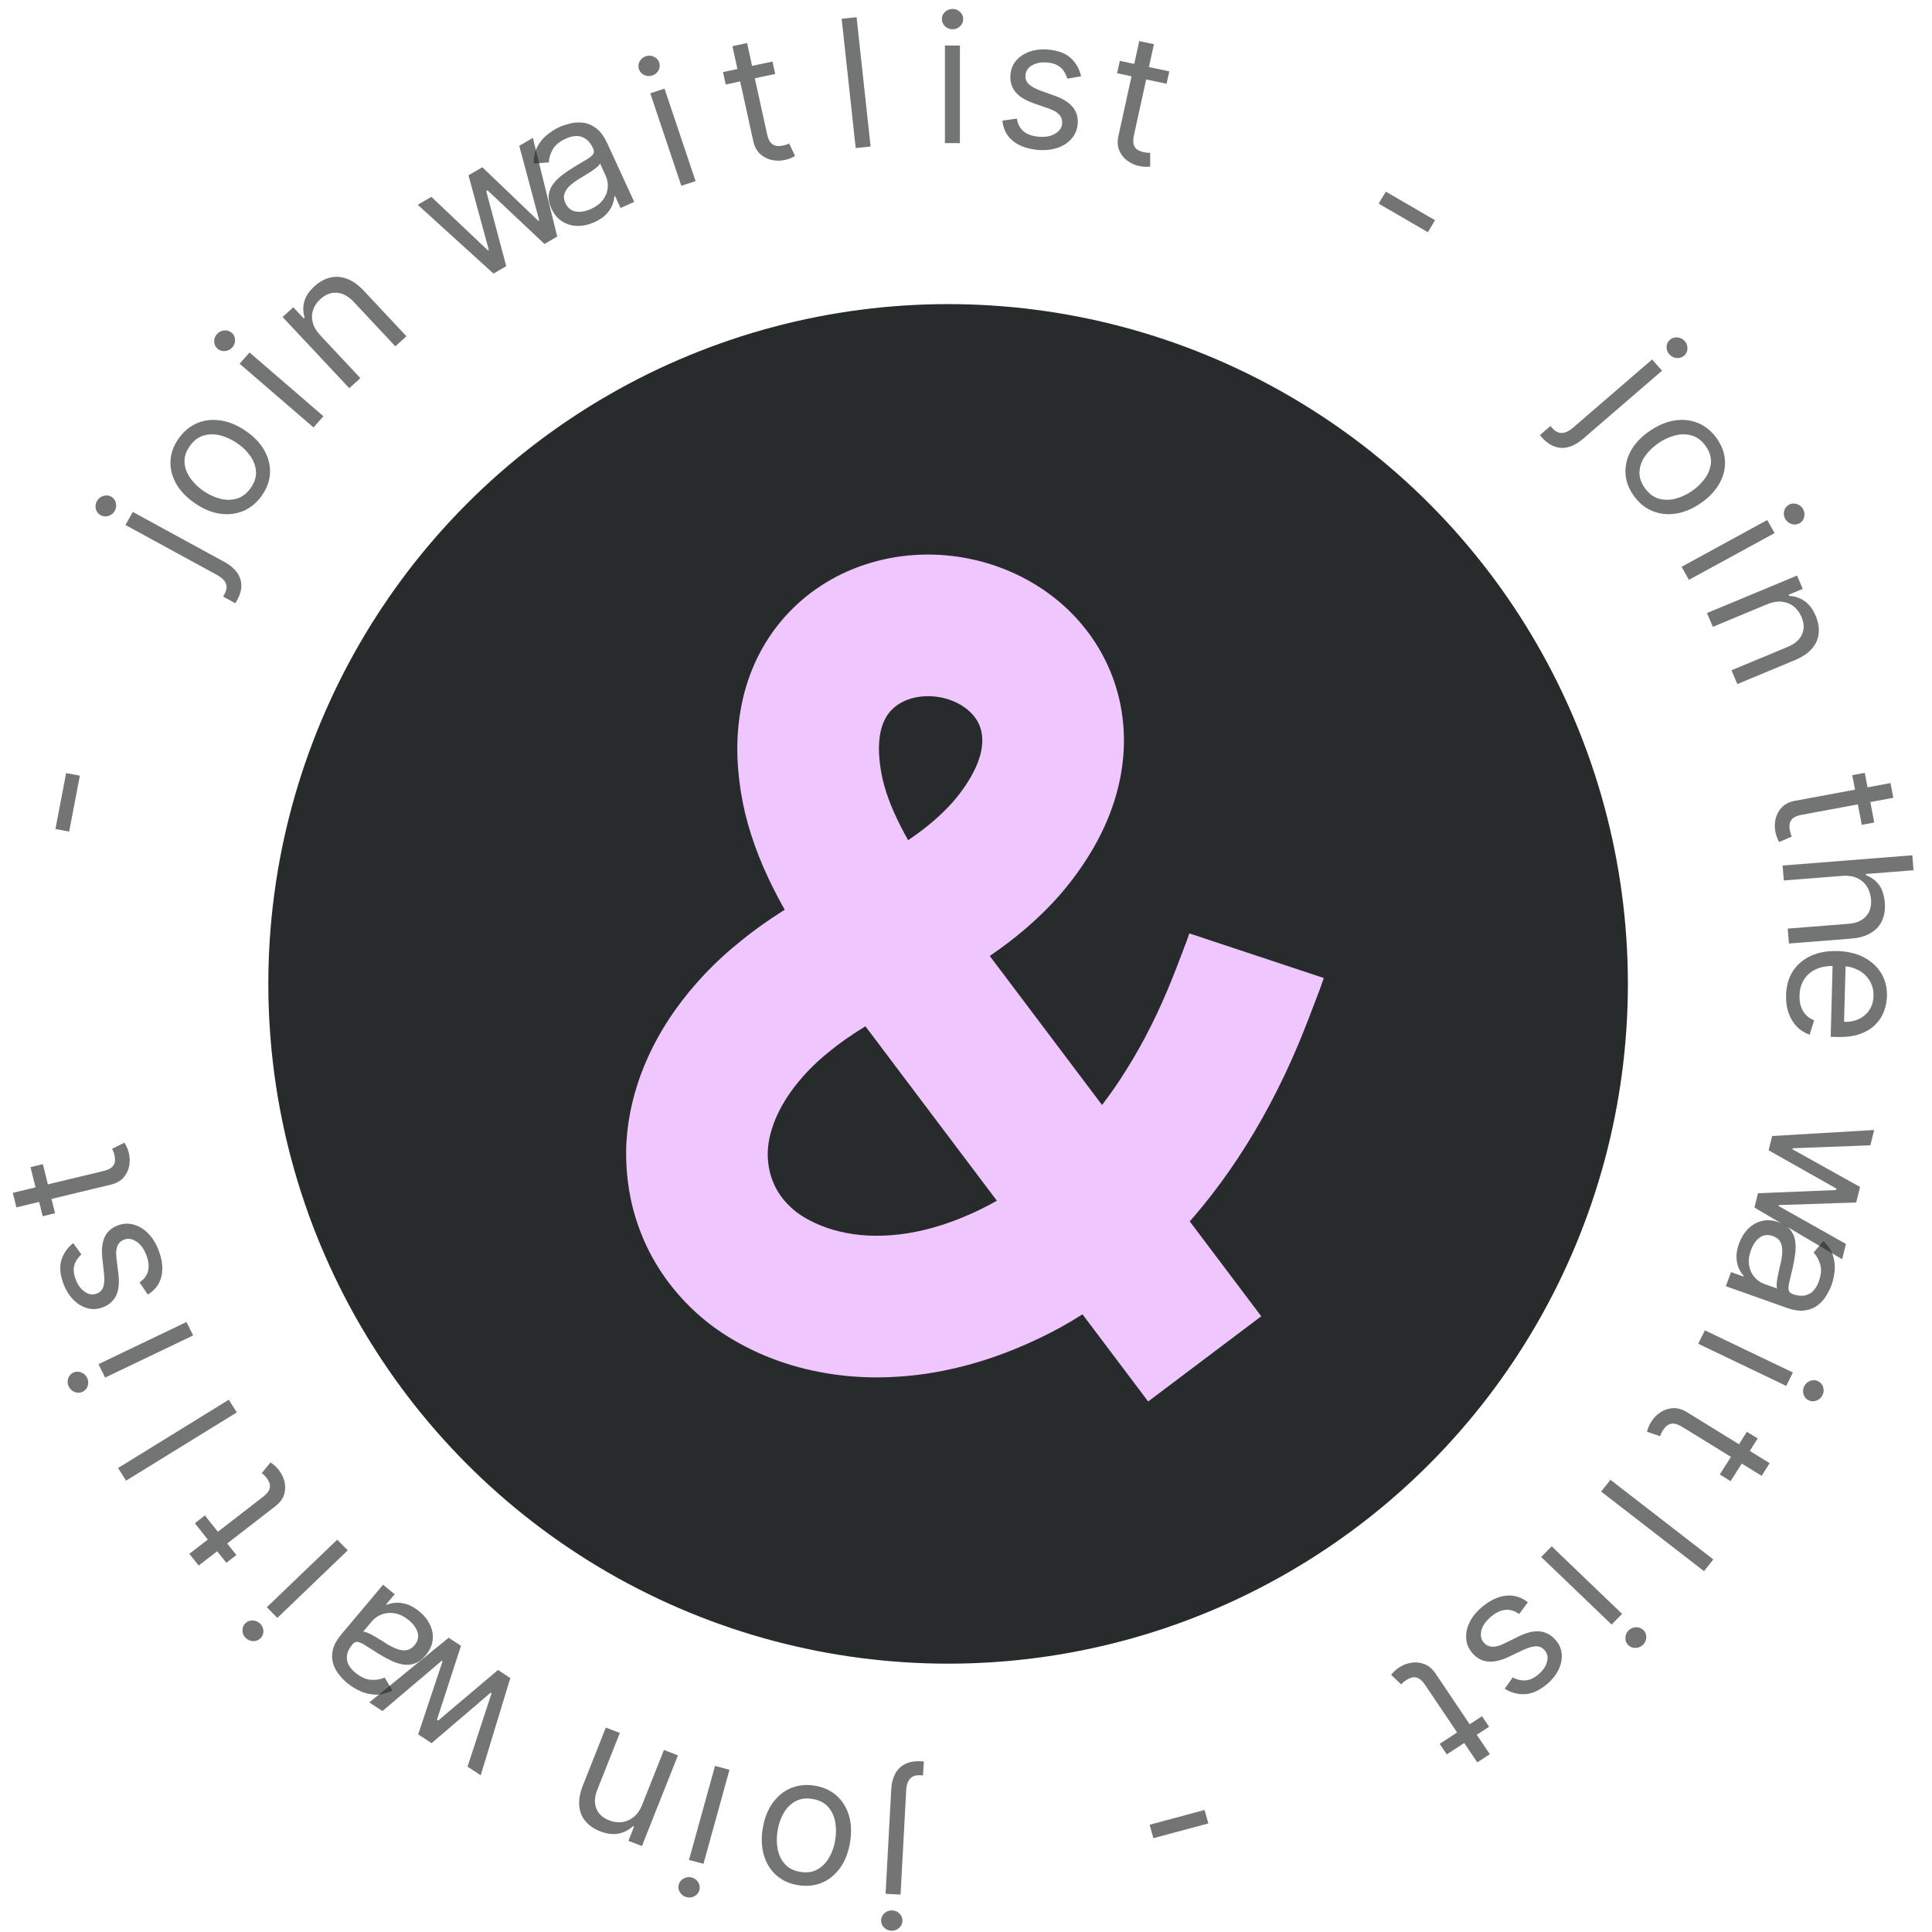 <svg xmlns="http://www.w3.org/2000/svg" width="108" height="108" viewBox="0 0 108 108" fill="none"><path d="M50.342 105.908L49.505 105.864L49.821 100.02C49.839 99.684 49.913 99.397 50.042 99.157C50.169 98.917 50.352 98.736 50.591 98.613C50.827 98.49 51.12 98.438 51.47 98.457C51.499 98.458 51.527 98.46 51.556 98.461C51.584 98.463 51.612 98.464 51.641 98.466L51.598 99.246C51.57 99.244 51.544 99.243 51.52 99.242C51.497 99.24 51.471 99.239 51.442 99.237C51.187 99.224 50.996 99.29 50.87 99.435C50.743 99.578 50.673 99.787 50.658 100.064L50.342 105.908ZM49.882 106.794C50.045 106.802 50.182 106.865 50.294 106.983C50.404 107.1 50.455 107.236 50.447 107.392C50.438 107.548 50.373 107.679 50.251 107.784C50.127 107.889 49.983 107.937 49.82 107.929C49.657 107.92 49.52 107.857 49.411 107.74C49.298 107.623 49.247 107.486 49.255 107.33C49.263 107.174 49.33 107.043 49.454 106.939C49.576 106.833 49.718 106.785 49.882 106.794Z" fill="#282B2C" fill-opacity="0.65"></path><circle cx="53" cy="55" r="38" fill="#282B2C"></circle><path d="M45.533 99.818C46.019 99.895 46.427 100.079 46.756 100.368C47.083 100.658 47.316 101.026 47.453 101.475C47.589 101.923 47.611 102.425 47.52 102.981C47.428 103.542 47.247 104.015 46.975 104.401C46.701 104.787 46.362 105.066 45.96 105.24C45.555 105.413 45.109 105.461 44.623 105.383C44.137 105.306 43.73 105.123 43.403 104.834C43.074 104.544 42.842 104.174 42.707 103.724C42.569 103.273 42.546 102.767 42.638 102.206C42.729 101.65 42.911 101.18 43.185 100.797C43.456 100.414 43.794 100.135 44.199 99.962C44.602 99.789 45.046 99.741 45.533 99.818ZM45.411 100.561C45.042 100.502 44.722 100.549 44.453 100.7C44.184 100.852 43.966 101.072 43.801 101.363C43.636 101.653 43.525 101.978 43.466 102.338C43.407 102.697 43.409 103.042 43.473 103.371C43.537 103.7 43.672 103.979 43.88 104.208C44.087 104.438 44.375 104.582 44.744 104.64C45.114 104.699 45.433 104.652 45.703 104.498C45.973 104.344 46.191 104.121 46.356 103.828C46.521 103.536 46.633 103.21 46.692 102.85C46.751 102.49 46.748 102.147 46.684 101.82C46.62 101.494 46.484 101.217 46.277 100.99C46.069 100.763 45.781 100.62 45.411 100.561Z" fill="#282B2C" fill-opacity="0.65"></path><path d="M40.779 98.932L39.325 104.189L38.515 103.972L39.97 98.715L40.779 98.932ZM38.671 104.955C38.828 104.997 38.95 105.087 39.034 105.225C39.117 105.363 39.137 105.506 39.095 105.657C39.054 105.808 38.962 105.922 38.82 105.999C38.676 106.075 38.525 106.092 38.368 106.05C38.21 106.007 38.09 105.918 38.008 105.78C37.923 105.642 37.901 105.498 37.943 105.347C37.985 105.197 38.078 105.083 38.222 105.007C38.363 104.93 38.513 104.912 38.671 104.955Z" fill="#282B2C" fill-opacity="0.65"></path><path d="M35.904 100.873L37.115 97.823L37.897 98.125L35.885 103.195L35.13 102.904L35.444 102.111L35.378 102.086C35.156 102.297 34.893 102.434 34.588 102.497C34.282 102.562 33.937 102.52 33.553 102.372C33.208 102.239 32.934 102.053 32.732 101.812C32.528 101.574 32.411 101.285 32.38 100.946C32.348 100.609 32.418 100.225 32.589 99.793L33.867 96.572L34.649 96.873L33.392 100.042C33.234 100.44 33.215 100.791 33.334 101.093C33.453 101.397 33.693 101.619 34.056 101.759C34.305 101.855 34.55 101.887 34.789 101.855C35.026 101.822 35.242 101.724 35.437 101.561C35.632 101.397 35.788 101.168 35.904 100.873Z" fill="#282B2C" fill-opacity="0.65"></path><path d="M28.527 93.805L26.872 99.239L26.135 98.757L27.48 94.648L27.433 94.617L24.126 97.444L23.377 96.954L24.738 92.872L24.69 92.841L21.38 95.648L20.642 95.166L25.079 91.551L25.769 92.002L24.428 96.131L24.499 96.177L27.837 93.354L28.527 93.805Z" fill="#282B2C" fill-opacity="0.65"></path><path d="M23.432 90.072C23.7 90.291 23.901 90.539 24.035 90.817C24.168 91.097 24.219 91.384 24.187 91.679C24.154 91.976 24.023 92.26 23.794 92.532C23.593 92.771 23.382 92.926 23.162 92.997C22.94 93.069 22.714 93.083 22.483 93.038C22.252 92.993 22.022 92.912 21.795 92.797C21.564 92.681 21.34 92.556 21.122 92.421C20.838 92.244 20.609 92.099 20.436 91.985C20.26 91.871 20.117 91.805 20.009 91.787C19.898 91.767 19.8 91.809 19.713 91.912L19.695 91.934C19.469 92.202 19.368 92.471 19.392 92.741C19.413 93.009 19.574 93.266 19.872 93.51C20.182 93.763 20.482 93.894 20.77 93.904C21.059 93.914 21.303 93.872 21.503 93.778L21.936 94.499C21.613 94.662 21.3 94.74 20.998 94.732C20.692 94.723 20.407 94.658 20.141 94.536C19.872 94.414 19.632 94.267 19.419 94.093C19.283 93.982 19.141 93.838 18.993 93.662C18.841 93.486 18.724 93.281 18.641 93.049C18.556 92.815 18.542 92.554 18.598 92.267C18.654 91.979 18.822 91.67 19.101 91.338L21.414 88.588L22.063 89.118L21.588 89.684L21.621 89.711C21.741 89.656 21.896 89.619 22.085 89.6C22.275 89.58 22.485 89.604 22.717 89.671C22.948 89.738 23.187 89.871 23.432 90.072ZM22.849 90.567C22.592 90.358 22.334 90.231 22.074 90.187C21.812 90.141 21.57 90.16 21.348 90.245C21.124 90.327 20.938 90.456 20.792 90.629L20.298 91.216C20.353 91.206 20.439 91.226 20.555 91.275C20.668 91.325 20.794 91.389 20.931 91.468C21.066 91.547 21.196 91.626 21.322 91.704C21.444 91.783 21.544 91.846 21.621 91.894C21.808 92.01 21.996 92.104 22.184 92.174C22.368 92.246 22.546 92.27 22.716 92.247C22.883 92.225 23.036 92.132 23.173 91.969C23.36 91.746 23.419 91.51 23.348 91.26C23.274 91.009 23.107 90.779 22.849 90.567Z" fill="#282B2C" fill-opacity="0.65"></path><path d="M19.439 86.665L15.504 90.442L14.915 89.846L18.85 86.069L19.439 86.665ZM14.548 90.768C14.663 90.885 14.722 91.023 14.725 91.184C14.726 91.344 14.67 91.478 14.558 91.586C14.445 91.694 14.308 91.746 14.146 91.74C13.982 91.733 13.843 91.671 13.728 91.555C13.614 91.439 13.556 91.301 13.554 91.141C13.551 90.98 13.606 90.846 13.719 90.737C13.832 90.629 13.97 90.579 14.133 90.586C14.295 90.591 14.434 90.652 14.548 90.768Z" fill="#282B2C" fill-opacity="0.65"></path><path d="M10.892 85.15L11.453 84.715L13.215 86.926L12.653 87.361L10.892 85.15ZM11.106 87.516L10.584 86.861L14.696 83.679C14.883 83.534 15.002 83.399 15.053 83.272C15.1 83.146 15.106 83.028 15.07 82.918C15.031 82.808 14.973 82.705 14.896 82.608C14.838 82.536 14.787 82.48 14.743 82.439C14.697 82.4 14.66 82.369 14.632 82.346L15.121 81.751C15.174 81.783 15.24 81.832 15.32 81.898C15.402 81.964 15.492 82.057 15.589 82.18C15.737 82.365 15.841 82.577 15.902 82.817C15.962 83.055 15.956 83.297 15.884 83.541C15.811 83.783 15.649 84.001 15.398 84.195L11.106 87.516Z" fill="#282B2C" fill-opacity="0.65"></path><path d="M6.599 82.063L12.789 78.246L13.239 78.953L7.048 82.77L6.599 82.063Z" fill="#282B2C" fill-opacity="0.65"></path><path d="M10.796 74.652L5.877 77.009L5.506 76.257L10.425 73.9L10.796 74.652ZM4.868 77.02C4.941 77.166 4.953 77.317 4.905 77.471C4.856 77.623 4.761 77.733 4.62 77.8C4.479 77.868 4.333 77.874 4.181 77.818C4.028 77.76 3.916 77.657 3.844 77.511C3.771 77.364 3.76 77.215 3.809 77.063C3.857 76.909 3.951 76.798 4.092 76.73C4.233 76.663 4.38 76.658 4.532 76.716C4.684 76.772 4.796 76.873 4.868 77.02Z" fill="#282B2C" fill-opacity="0.65"></path><path d="M4.093 69.492L4.552 70.127C4.45 70.214 4.359 70.32 4.28 70.447C4.197 70.572 4.145 70.721 4.126 70.893C4.106 71.066 4.138 71.267 4.221 71.496C4.336 71.81 4.504 72.045 4.726 72.203C4.944 72.359 5.164 72.397 5.385 72.319C5.581 72.249 5.71 72.123 5.772 71.94C5.833 71.757 5.847 71.501 5.812 71.172L5.721 70.345C5.665 69.848 5.711 69.446 5.858 69.139C6.004 68.834 6.256 68.618 6.615 68.49C6.91 68.385 7.204 68.376 7.498 68.463C7.791 68.547 8.059 68.715 8.303 68.968C8.546 69.221 8.741 69.546 8.886 69.944C9.078 70.466 9.122 70.939 9.02 71.362C8.918 71.786 8.665 72.121 8.261 72.367L7.8 71.687C8.051 71.517 8.209 71.309 8.275 71.062C8.34 70.813 8.313 70.527 8.195 70.204C8.061 69.838 7.877 69.574 7.641 69.414C7.403 69.252 7.174 69.211 6.953 69.289C6.775 69.353 6.648 69.468 6.573 69.635C6.496 69.803 6.474 70.027 6.508 70.306L6.62 71.232C6.68 71.74 6.633 72.146 6.48 72.45C6.323 72.752 6.067 72.966 5.713 73.092C5.423 73.195 5.136 73.205 4.854 73.122C4.571 73.037 4.314 72.875 4.083 72.638C3.852 72.399 3.671 72.099 3.539 71.739C3.353 71.232 3.319 70.794 3.436 70.426C3.553 70.055 3.772 69.744 4.093 69.492Z" fill="#282B2C" fill-opacity="0.65"></path><path d="M1.706 65.243L2.396 65.077L3.076 67.821L2.386 67.987L1.706 65.243ZM0.917 67.493L0.715 66.68L5.77 65.463C6 65.407 6.164 65.332 6.263 65.238C6.358 65.142 6.413 65.036 6.426 64.921C6.436 64.804 6.426 64.686 6.396 64.567C6.374 64.477 6.351 64.405 6.328 64.35C6.302 64.295 6.282 64.251 6.266 64.218L6.957 63.877C6.991 63.927 7.031 63.999 7.076 64.093C7.124 64.186 7.166 64.308 7.204 64.46C7.261 64.69 7.267 64.927 7.223 65.171C7.178 65.413 7.072 65.631 6.906 65.825C6.739 66.016 6.501 66.149 6.192 66.223L0.917 67.493Z" fill="#282B2C" fill-opacity="0.65"></path><path d="M3.696 43.218L4.464 43.361L3.866 46.486L3.098 46.343L3.696 43.218Z" fill="#282B2C" fill-opacity="0.65"></path><path d="M7.013 29.348L7.424 28.618L12.56 31.422C12.856 31.583 13.083 31.773 13.242 31.992C13.402 32.209 13.485 32.451 13.49 32.718C13.496 32.983 13.413 33.268 13.241 33.573C13.227 33.598 13.213 33.623 13.199 33.648C13.185 33.672 13.172 33.697 13.158 33.722L12.472 33.348C12.486 33.323 12.499 33.3 12.51 33.28C12.522 33.259 12.535 33.236 12.549 33.212C12.674 32.989 12.699 32.789 12.624 32.614C12.551 32.439 12.393 32.285 12.15 32.152L7.013 29.348ZM6.417 28.553C6.337 28.696 6.219 28.792 6.064 28.842C5.909 28.89 5.763 28.876 5.626 28.801C5.489 28.727 5.4 28.612 5.359 28.457C5.319 28.301 5.34 28.151 5.42 28.009C5.5 27.867 5.617 27.771 5.771 27.724C5.927 27.674 6.074 27.686 6.211 27.761C6.348 27.836 6.436 27.952 6.476 28.108C6.517 28.263 6.497 28.411 6.417 28.553Z" fill="#282B2C" fill-opacity="0.65"></path><path d="M14.63 27.712C14.345 28.113 13.998 28.398 13.589 28.568C13.182 28.735 12.745 28.784 12.277 28.713C11.811 28.641 11.347 28.445 10.883 28.124C10.416 27.801 10.068 27.435 9.839 27.026C9.612 26.615 9.509 26.192 9.531 25.758C9.554 25.322 9.708 24.904 9.994 24.503C10.28 24.102 10.626 23.817 11.033 23.65C11.441 23.481 11.88 23.433 12.348 23.506C12.817 23.578 13.285 23.775 13.752 24.099C14.216 24.419 14.56 24.785 14.786 25.194C15.013 25.602 15.115 26.024 15.092 26.46C15.07 26.894 14.916 27.311 14.63 27.712ZM14.011 27.284C14.229 26.979 14.328 26.674 14.311 26.368C14.293 26.062 14.19 25.773 14 25.501C13.81 25.229 13.566 24.989 13.266 24.781C12.966 24.574 12.653 24.428 12.327 24.343C12.001 24.258 11.688 24.259 11.388 24.345C11.088 24.431 10.83 24.627 10.613 24.931C10.396 25.236 10.297 25.542 10.316 25.849C10.336 26.156 10.441 26.446 10.633 26.72C10.824 26.994 11.07 27.234 11.37 27.442C11.67 27.649 11.982 27.795 12.306 27.878C12.63 27.962 12.941 27.959 13.239 27.872C13.537 27.785 13.794 27.588 14.011 27.284Z" fill="#282B2C" fill-opacity="0.65"></path><path d="M17.524 23.894L13.393 20.332L13.95 19.705L18.08 23.267L17.524 23.894ZM12.988 19.419C12.879 19.541 12.743 19.61 12.581 19.626C12.419 19.64 12.28 19.596 12.161 19.494C12.043 19.392 11.98 19.262 11.973 19.102C11.967 18.941 12.019 18.799 12.127 18.677C12.236 18.555 12.37 18.487 12.532 18.473C12.694 18.457 12.835 18.5 12.954 18.602C13.072 18.704 13.134 18.836 13.139 18.997C13.147 19.156 13.096 19.297 12.988 19.419Z" fill="#282B2C" fill-opacity="0.65"></path><path d="M17.903 18.743L20.146 21.138L19.526 21.702L15.797 17.721L16.396 17.176L16.979 17.798L17.031 17.75C16.936 17.462 16.928 17.169 17.005 16.871C17.081 16.571 17.272 16.283 17.577 16.006C17.85 15.757 18.141 15.595 18.449 15.519C18.756 15.442 19.071 15.463 19.393 15.582C19.714 15.7 20.033 15.928 20.351 16.266L22.72 18.796L22.1 19.36L19.77 16.872C19.477 16.559 19.166 16.39 18.838 16.366C18.508 16.339 18.2 16.456 17.913 16.718C17.715 16.898 17.578 17.101 17.501 17.328C17.426 17.552 17.42 17.787 17.483 18.03C17.546 18.274 17.686 18.512 17.903 18.743Z" fill="#282B2C" fill-opacity="0.65"></path><path d="M27.587 15.294L23.351 11.447L24.113 11.004L27.275 13.997L27.324 13.968L26.188 9.799L26.962 9.349L30.093 12.344L30.142 12.315L29.026 8.151L29.788 7.709L31.149 13.225L30.437 13.639L27.255 10.641L27.181 10.684L28.3 14.88L27.587 15.294Z" fill="#282B2C" fill-opacity="0.65"></path><path d="M33.225 12.422C32.909 12.563 32.596 12.632 32.284 12.629C31.972 12.623 31.688 12.541 31.432 12.383C31.176 12.223 30.974 11.982 30.825 11.659C30.695 11.375 30.645 11.12 30.676 10.893C30.706 10.665 30.792 10.457 30.934 10.272C31.075 10.087 31.248 9.919 31.452 9.768C31.657 9.614 31.869 9.47 32.086 9.337C32.371 9.163 32.603 9.024 32.782 8.921C32.962 8.814 33.084 8.717 33.148 8.629C33.214 8.54 33.218 8.434 33.162 8.311L33.15 8.285C33.004 7.967 32.802 7.759 32.546 7.661C32.292 7.562 31.989 7.591 31.636 7.749C31.271 7.912 31.021 8.12 30.887 8.372C30.753 8.623 30.685 8.859 30.684 9.077L29.839 9.144C29.83 8.785 29.895 8.473 30.034 8.208C30.174 7.941 30.357 7.716 30.584 7.535C30.812 7.35 31.051 7.201 31.301 7.089C31.461 7.018 31.654 6.955 31.879 6.901C32.106 6.844 32.343 6.83 32.591 6.859C32.841 6.887 33.085 6.989 33.322 7.166C33.56 7.342 33.77 7.627 33.951 8.021L35.454 11.285L34.689 11.627L34.38 10.956L34.341 10.974C34.339 11.104 34.305 11.258 34.24 11.435C34.176 11.611 34.063 11.788 33.901 11.964C33.74 12.14 33.515 12.292 33.225 12.422ZM33.027 11.686C33.329 11.55 33.557 11.377 33.71 11.166C33.865 10.954 33.953 10.731 33.973 10.496C33.995 10.261 33.958 10.04 33.863 9.834L33.542 9.137C33.528 9.19 33.472 9.258 33.377 9.339C33.283 9.418 33.17 9.5 33.038 9.588C32.908 9.672 32.779 9.753 32.653 9.83C32.528 9.904 32.427 9.965 32.35 10.012C32.163 10.127 31.997 10.252 31.851 10.387C31.706 10.52 31.606 10.666 31.553 10.828C31.501 10.986 31.519 11.162 31.608 11.355C31.73 11.62 31.92 11.776 32.179 11.823C32.44 11.868 32.722 11.822 33.027 11.686Z" fill="#282B2C" fill-opacity="0.65"></path><path d="M38.086 10.385L36.35 5.214L37.147 4.954L38.883 10.125L38.086 10.385ZM36.466 4.22C36.31 4.271 36.159 4.262 36.011 4.193C35.865 4.123 35.767 4.015 35.718 3.866C35.668 3.718 35.681 3.573 35.755 3.432C35.833 3.29 35.949 3.193 36.104 3.143C36.26 3.092 36.41 3.102 36.556 3.171C36.704 3.24 36.802 3.348 36.852 3.497C36.902 3.645 36.888 3.79 36.811 3.932C36.736 4.073 36.621 4.169 36.466 4.22Z" fill="#282B2C" fill-opacity="0.65"></path><path d="M43.182 3.44L43.334 4.134L40.569 4.723L40.417 4.029L43.182 3.44ZM40.943 2.581L41.762 2.406L42.877 7.484C42.927 7.716 42.999 7.882 43.092 7.983C43.186 8.082 43.291 8.139 43.406 8.156C43.523 8.17 43.641 8.164 43.762 8.138C43.852 8.119 43.925 8.098 43.981 8.077C44.036 8.053 44.081 8.034 44.114 8.019L44.442 8.719C44.391 8.752 44.318 8.789 44.223 8.831C44.128 8.876 44.005 8.914 43.852 8.947C43.62 8.996 43.383 8.995 43.139 8.943C42.897 8.89 42.681 8.778 42.49 8.605C42.302 8.432 42.174 8.191 42.106 7.881L40.943 2.581Z" fill="#282B2C" fill-opacity="0.65"></path><path d="M47.883 0.96L48.667 8.19L47.834 8.278L47.049 1.048L47.883 0.96Z" fill="#282B2C" fill-opacity="0.65"></path><path d="M52.822 8V2.545H53.66V8H52.822ZM53.248 1.636C53.085 1.636 52.944 1.581 52.826 1.469C52.71 1.358 52.652 1.224 52.652 1.068C52.652 0.912 52.71 0.778 52.826 0.667C52.944 0.556 53.085 0.5 53.248 0.5C53.412 0.5 53.551 0.556 53.667 0.667C53.786 0.778 53.845 0.912 53.845 1.068C53.845 1.224 53.786 1.358 53.667 1.469C53.551 1.581 53.412 1.636 53.248 1.636Z" fill="#282B2C" fill-opacity="0.65"></path><path d="M60.433 4.264L59.661 4.397C59.627 4.267 59.571 4.139 59.492 4.012C59.416 3.882 59.304 3.77 59.157 3.676C59.01 3.582 58.815 3.523 58.573 3.497C58.241 3.462 57.956 3.509 57.718 3.639C57.483 3.767 57.352 3.947 57.327 4.18C57.305 4.387 57.362 4.559 57.5 4.694C57.638 4.83 57.862 4.955 58.174 5.069L58.957 5.351C59.43 5.52 59.772 5.738 59.983 6.006C60.195 6.271 60.28 6.593 60.239 6.972C60.205 7.283 60.086 7.551 59.88 7.777C59.677 8.003 59.409 8.17 59.076 8.278C58.743 8.385 58.365 8.417 57.944 8.373C57.391 8.314 56.946 8.146 56.609 7.868C56.273 7.59 56.081 7.215 56.035 6.743L56.847 6.629C56.891 6.929 57.01 7.163 57.203 7.331C57.399 7.499 57.668 7.601 58.009 7.637C58.398 7.678 58.715 7.628 58.962 7.487C59.21 7.344 59.347 7.156 59.373 6.923C59.393 6.735 59.344 6.571 59.226 6.43C59.108 6.286 58.916 6.168 58.65 6.076L57.769 5.769C57.285 5.599 56.94 5.378 56.734 5.106C56.53 4.833 56.449 4.509 56.489 4.134C56.522 3.828 56.638 3.567 56.835 3.35C57.035 3.133 57.291 2.973 57.605 2.87C57.921 2.768 58.27 2.737 58.651 2.777C59.188 2.833 59.596 2.995 59.877 3.263C60.16 3.531 60.345 3.865 60.433 4.264Z" fill="#282B2C" fill-opacity="0.65"></path><path d="M65.364 3.99L65.212 4.684L62.447 4.095L62.599 3.401L65.364 3.99ZM63.685 2.296L64.505 2.471L63.39 7.549C63.34 7.78 63.335 7.961 63.377 8.091C63.421 8.219 63.493 8.314 63.59 8.376C63.691 8.436 63.802 8.479 63.922 8.505C64.013 8.524 64.088 8.535 64.147 8.538C64.208 8.539 64.256 8.539 64.293 8.54L64.298 9.311C64.238 9.32 64.156 9.324 64.052 9.324C63.947 9.326 63.818 9.31 63.665 9.278C63.434 9.228 63.218 9.13 63.017 8.983C62.819 8.837 62.669 8.647 62.568 8.412C62.469 8.178 62.454 7.906 62.522 7.596L63.685 2.296Z" fill="#282B2C" fill-opacity="0.65"></path><path d="M80.22 12.311L79.819 12.981L77.068 11.383L77.469 10.713L80.22 12.311Z" fill="#282B2C" fill-opacity="0.65"></path><path d="M92.354 20.095L92.91 20.721L88.478 24.543C88.224 24.763 87.965 24.91 87.701 24.984C87.439 25.06 87.18 25.055 86.924 24.969C86.67 24.886 86.426 24.713 86.193 24.451C86.174 24.43 86.156 24.409 86.137 24.387C86.118 24.366 86.099 24.345 86.08 24.323L86.672 23.813C86.691 23.835 86.708 23.854 86.724 23.872C86.739 23.89 86.757 23.909 86.775 23.93C86.945 24.121 87.127 24.212 87.32 24.201C87.512 24.192 87.712 24.098 87.922 23.917L92.354 20.095ZM93.316 19.809C93.208 19.687 93.156 19.545 93.162 19.384C93.169 19.225 93.232 19.094 93.35 18.992C93.469 18.89 93.608 18.846 93.77 18.86C93.933 18.876 94.068 18.945 94.177 19.067C94.285 19.189 94.336 19.33 94.328 19.489C94.323 19.651 94.261 19.782 94.142 19.884C94.024 19.986 93.883 20.029 93.721 20.013C93.559 19.999 93.424 19.931 93.316 19.809Z" fill="#282B2C" fill-opacity="0.65"></path><path d="M91.329 27.713C91.043 27.312 90.888 26.893 90.865 26.457C90.844 26.023 90.946 25.601 91.171 25.192C91.398 24.784 91.743 24.42 92.207 24.099C92.674 23.776 93.141 23.577 93.609 23.504C94.079 23.432 94.517 23.48 94.924 23.648C95.332 23.817 95.68 24.102 95.965 24.503C96.251 24.904 96.405 25.322 96.427 25.756C96.45 26.192 96.347 26.614 96.118 27.023C95.89 27.434 95.543 27.801 95.076 28.125C94.612 28.445 94.147 28.641 93.68 28.711C93.214 28.783 92.776 28.734 92.368 28.565C91.961 28.398 91.615 28.114 91.329 27.713ZM91.948 27.284C92.165 27.589 92.422 27.785 92.72 27.872C93.018 27.96 93.329 27.962 93.653 27.878C93.978 27.795 94.29 27.649 94.589 27.442C94.889 27.235 95.135 26.994 95.326 26.72C95.518 26.447 95.623 26.156 95.643 25.849C95.662 25.542 95.563 25.236 95.346 24.931C95.129 24.627 94.871 24.431 94.571 24.345C94.271 24.259 93.958 24.258 93.632 24.343C93.306 24.428 92.993 24.574 92.693 24.782C92.393 24.989 92.149 25.229 91.959 25.501C91.769 25.774 91.666 26.063 91.648 26.369C91.631 26.674 91.731 26.98 91.948 27.284Z" fill="#282B2C" fill-opacity="0.65"></path><path d="M94.002 31.684L98.789 29.07L99.2 29.801L94.412 32.414L94.002 31.684ZM99.796 29.006C99.716 28.864 99.696 28.714 99.735 28.558C99.776 28.403 99.865 28.289 100.002 28.214C100.139 28.139 100.285 28.125 100.44 28.173C100.595 28.223 100.713 28.319 100.793 28.462C100.873 28.604 100.893 28.753 100.852 28.907C100.813 29.064 100.724 29.179 100.587 29.254C100.45 29.329 100.303 29.341 100.148 29.292C99.993 29.244 99.876 29.149 99.796 29.006Z" fill="#282B2C" fill-opacity="0.65"></path><path d="M98.78 33.78L95.75 35.04L95.42 34.27L100.456 32.175L100.775 32.919L99.988 33.247L100.016 33.312C100.322 33.323 100.604 33.416 100.862 33.591C101.122 33.765 101.333 34.041 101.495 34.42C101.64 34.759 101.698 35.086 101.667 35.398C101.638 35.71 101.513 35.996 101.292 36.254C101.072 36.512 100.749 36.73 100.32 36.908L97.12 38.239L96.79 37.469L99.938 36.16C100.333 35.995 100.598 35.765 100.731 35.468C100.866 35.171 100.858 34.844 100.705 34.487C100.6 34.241 100.452 34.044 100.262 33.894C100.073 33.748 99.852 33.661 99.599 33.636C99.346 33.61 99.073 33.658 98.78 33.78Z" fill="#282B2C" fill-opacity="0.65"></path><path d="M104.772 45.98L104.074 46.109L103.542 43.333L104.241 43.203L104.772 45.98ZM105.68 43.774L105.838 44.597L100.726 45.547C100.494 45.59 100.326 45.656 100.222 45.745C100.121 45.836 100.062 45.939 100.042 46.053C100.026 46.169 100.029 46.288 100.053 46.409C100.07 46.499 100.089 46.573 100.109 46.629C100.132 46.685 100.15 46.73 100.164 46.764L99.456 47.069C99.424 47.017 99.388 46.943 99.348 46.846C99.306 46.751 99.27 46.626 99.241 46.473C99.196 46.24 99.203 46.003 99.26 45.761C99.318 45.522 99.435 45.31 99.612 45.125C99.789 44.943 100.034 44.823 100.346 44.765L105.68 43.774Z" fill="#282B2C" fill-opacity="0.65"></path><path d="M102.988 48.961L99.716 49.219L99.649 48.383L106.899 47.811L106.967 48.647L104.305 48.857L104.31 48.928C104.601 49.033 104.84 49.206 105.026 49.448C105.214 49.692 105.326 50.028 105.361 50.455C105.391 50.825 105.343 51.156 105.217 51.446C105.093 51.736 104.885 51.969 104.593 52.147C104.304 52.326 103.925 52.435 103.458 52.471L100.003 52.744L99.935 51.909L103.334 51.641C103.765 51.606 104.09 51.468 104.308 51.225C104.528 50.985 104.623 50.667 104.591 50.273C104.568 50 104.491 49.759 104.357 49.551C104.224 49.345 104.042 49.189 103.81 49.081C103.578 48.976 103.304 48.936 102.988 48.961Z" fill="#282B2C" fill-opacity="0.65"></path><path d="M99.842 55.633C99.856 55.107 99.984 54.657 100.227 54.282C100.471 53.91 100.806 53.626 101.23 53.431C101.657 53.239 102.149 53.15 102.708 53.164C103.266 53.179 103.756 53.294 104.176 53.508C104.599 53.726 104.925 54.021 105.154 54.394C105.386 54.769 105.495 55.203 105.481 55.695C105.474 55.979 105.419 56.259 105.317 56.533C105.215 56.807 105.054 57.055 104.835 57.277C104.618 57.499 104.334 57.672 103.982 57.798C103.631 57.924 103.201 57.98 102.692 57.967L102.337 57.957L102.45 53.754L103.175 53.773L103.084 57.124C103.392 57.133 103.668 57.078 103.913 56.962C104.157 56.847 104.352 56.679 104.498 56.458C104.644 56.239 104.721 55.979 104.729 55.676C104.738 55.342 104.663 55.051 104.504 54.803C104.347 54.557 104.139 54.366 103.88 54.229C103.621 54.092 103.341 54.019 103.04 54.011L102.557 53.999C102.146 53.988 101.795 54.05 101.505 54.184C101.217 54.321 100.995 54.516 100.839 54.767C100.685 55.019 100.604 55.314 100.594 55.652C100.589 55.873 100.614 56.072 100.671 56.251C100.73 56.433 100.82 56.59 100.942 56.724C101.066 56.857 101.222 56.962 101.41 57.038L101.161 57.841C100.888 57.749 100.651 57.599 100.448 57.393C100.248 57.186 100.093 56.934 99.985 56.635C99.88 56.336 99.832 56.002 99.842 55.633Z" fill="#282B2C" fill-opacity="0.65"></path><path d="M99.065 63.503L104.768 63.167L104.556 64.022L100.212 64.189L100.198 64.244L103.978 66.352L103.763 67.221L99.44 67.363L99.426 67.418L103.189 69.537L102.977 70.392L98.074 67.502L98.272 66.702L102.633 66.525L102.653 66.442L98.867 64.303L99.065 63.503Z" fill="#282B2C" fill-opacity="0.65"></path><path d="M97.215 69.509C97.334 69.185 97.503 68.912 97.722 68.691C97.944 68.471 98.2 68.325 98.492 68.252C98.785 68.181 99.099 68.204 99.434 68.323C99.728 68.428 99.946 68.57 100.086 68.751C100.229 68.933 100.317 69.139 100.352 69.369C100.386 69.6 100.386 69.841 100.351 70.093C100.319 70.348 100.275 70.599 100.219 70.848C100.145 71.174 100.083 71.437 100.032 71.638C99.983 71.841 99.968 71.996 99.986 72.104C100.004 72.213 100.077 72.29 100.204 72.335L100.231 72.345C100.561 72.462 100.85 72.463 101.099 72.348C101.347 72.236 101.537 71.998 101.67 71.635C101.808 71.26 101.833 70.936 101.746 70.664C101.659 70.392 101.538 70.179 101.382 70.026L101.923 69.374C102.186 69.618 102.364 69.882 102.457 70.167C102.551 70.454 102.584 70.742 102.557 71.031C102.53 71.323 102.47 71.598 102.376 71.856C102.316 72.021 102.226 72.203 102.108 72.402C101.991 72.604 101.836 72.784 101.642 72.941C101.448 73.1 101.205 73.204 100.913 73.251C100.621 73.298 100.271 73.249 99.862 73.103L96.476 71.9L96.764 71.113L97.46 71.36L97.475 71.32C97.383 71.227 97.296 71.096 97.214 70.926C97.133 70.757 97.085 70.552 97.072 70.314C97.058 70.076 97.106 69.807 97.215 69.509ZM97.88 69.882C97.766 70.193 97.732 70.477 97.776 70.734C97.82 70.993 97.919 71.212 98.073 71.39C98.227 71.57 98.41 71.698 98.625 71.774L99.347 72.031C99.319 71.983 99.309 71.897 99.317 71.772C99.327 71.649 99.346 71.511 99.375 71.355C99.406 71.203 99.438 71.054 99.47 70.91C99.504 70.769 99.531 70.654 99.551 70.566C99.599 70.352 99.625 70.145 99.63 69.946C99.636 69.749 99.6 69.576 99.522 69.425C99.445 69.277 99.306 69.167 99.105 69.096C98.831 68.999 98.587 69.026 98.372 69.178C98.159 69.334 97.995 69.568 97.88 69.882Z" fill="#282B2C" fill-opacity="0.65"></path><path d="M95.304 74.366L100.223 76.723L99.852 77.474L94.933 75.117L95.304 74.366ZM100.854 77.498C100.926 77.351 101.039 77.249 101.192 77.191C101.343 77.135 101.489 77.141 101.63 77.208C101.771 77.276 101.866 77.386 101.915 77.538C101.963 77.692 101.951 77.843 101.879 77.989C101.806 78.135 101.695 78.237 101.543 78.293C101.39 78.351 101.243 78.346 101.102 78.278C100.962 78.211 100.867 78.1 100.819 77.946C100.77 77.794 100.782 77.644 100.854 77.498Z" fill="#282B2C" fill-opacity="0.65"></path><path d="M96.741 82.798L96.136 82.425L97.651 80.039L98.256 80.411L96.741 82.798ZM98.927 81.793L98.478 82.5L94.052 79.772C93.851 79.647 93.681 79.583 93.544 79.579C93.407 79.578 93.292 79.613 93.2 79.684C93.108 79.758 93.029 79.847 92.963 79.951C92.913 80.029 92.877 80.095 92.853 80.15C92.831 80.206 92.814 80.251 92.801 80.285L92.069 80.034C92.081 79.975 92.106 79.896 92.142 79.799C92.177 79.701 92.236 79.586 92.319 79.454C92.446 79.254 92.614 79.085 92.822 78.946C93.029 78.81 93.262 78.733 93.519 78.717C93.775 78.702 94.038 78.778 94.308 78.945L98.927 81.793Z" fill="#282B2C" fill-opacity="0.65"></path><path d="M95.255 87.828L89.503 83.378L90.025 82.722L95.777 87.173L95.255 87.828Z" fill="#282B2C" fill-opacity="0.65"></path><path d="M86.741 86.44L90.677 90.217L90.088 90.813L86.152 87.036L86.741 86.44ZM91.033 91.149C91.148 91.033 91.287 90.971 91.451 90.964C91.613 90.959 91.75 91.01 91.863 91.118C91.975 91.227 92.031 91.36 92.03 91.52C92.027 91.681 91.968 91.82 91.853 91.936C91.739 92.052 91.6 92.113 91.438 92.119C91.275 92.126 91.137 92.075 91.024 91.967C90.911 91.859 90.856 91.724 90.859 91.563C90.861 91.403 90.919 91.266 91.033 91.149Z" fill="#282B2C" fill-opacity="0.65"></path><path d="M84.115 94.406L84.561 93.767C84.678 93.833 84.811 93.882 84.959 93.914C85.106 93.95 85.265 93.948 85.436 93.909C85.608 93.87 85.788 93.773 85.977 93.619C86.235 93.408 86.401 93.173 86.474 92.914C86.547 92.659 86.508 92.442 86.357 92.262C86.223 92.103 86.059 92.025 85.864 92.028C85.669 92.032 85.421 92.105 85.119 92.247L84.364 92.607C83.91 92.825 83.513 92.916 83.17 92.881C82.83 92.847 82.537 92.685 82.291 92.393C82.09 92.154 81.98 91.883 81.961 91.581C81.94 91.28 82.007 90.975 82.163 90.664C82.32 90.353 82.562 90.063 82.89 89.795C83.321 89.443 83.755 89.244 84.193 89.198C84.63 89.152 85.036 89.276 85.41 89.57L84.922 90.225C84.675 90.049 84.422 89.971 84.164 89.992C83.905 90.014 83.642 90.134 83.376 90.351C83.074 90.598 82.887 90.858 82.816 91.13C82.744 91.406 82.784 91.633 82.935 91.812C83.057 91.957 83.21 92.037 83.395 92.051C83.582 92.066 83.802 92.012 84.056 91.887L84.897 91.475C85.36 91.249 85.762 91.158 86.104 91.2C86.445 91.245 86.737 91.411 86.979 91.7C87.177 91.935 87.285 92.198 87.304 92.489C87.321 92.781 87.256 93.073 87.11 93.367C86.962 93.662 86.74 93.931 86.443 94.173C86.025 94.515 85.621 94.692 85.23 94.706C84.837 94.721 84.466 94.621 84.115 94.406Z" fill="#282B2C" fill-opacity="0.65"></path><path d="M80.876 98.072L80.479 97.483L82.845 95.936L83.242 96.525L80.876 98.072ZM83.282 98.06L82.58 98.518L79.677 94.206C79.545 94.009 79.417 93.881 79.294 93.82C79.169 93.763 79.05 93.747 78.937 93.773C78.823 93.803 78.714 93.851 78.611 93.919C78.534 93.969 78.473 94.014 78.429 94.055C78.386 94.097 78.351 94.131 78.326 94.156L77.763 93.625C77.798 93.576 77.853 93.515 77.926 93.442C77.998 93.366 78.099 93.286 78.23 93.2C78.428 93.071 78.651 92.986 78.898 92.946C79.143 92.907 79.386 92.934 79.627 93.025C79.867 93.118 80.075 93.295 80.252 93.558L83.282 98.06Z" fill="#282B2C" fill-opacity="0.65"></path><path d="M64.473 102.757L64.265 102.004L67.338 101.178L67.546 101.931L64.473 102.757Z" fill="#282B2C" fill-opacity="0.65"></path><path d="M66.484 52.177C66.41 52.395 66.363 52.534 66.331 52.623C66.296 52.704 66.269 52.776 66.247 52.836L66.138 53.12C65.962 53.59 65.633 54.461 65.282 55.3C64.888 56.24 64.456 57.153 63.998 58.016C63.56 58.837 63.087 59.631 62.595 60.379C62.278 60.856 61.949 61.321 61.605 61.769L55.329 53.439C55.725 53.169 56.108 52.892 56.472 52.61C57.081 52.138 57.662 51.638 58.194 51.126C58.884 50.461 59.465 49.805 60.02 49.068C60.596 48.298 61.091 47.509 61.492 46.722C61.915 45.886 62.244 45.028 62.466 44.167C62.692 43.303 62.813 42.428 62.828 41.567C62.84 40.708 62.751 39.857 62.556 39.036C62.365 38.229 62.073 37.447 61.687 36.713C61.316 36.003 60.856 35.335 60.319 34.724C59.804 34.137 59.216 33.605 58.572 33.14C57.952 32.693 57.276 32.307 56.564 31.99C55.868 31.683 55.136 31.441 54.389 31.277C53.644 31.112 52.88 31.02 52.123 31.003C51.353 30.985 50.584 31.047 49.837 31.183C49.068 31.325 48.315 31.545 47.605 31.839C46.866 32.146 46.166 32.534 45.525 32.994C44.859 33.472 44.251 34.031 43.721 34.654C43.175 35.295 42.707 36.013 42.331 36.782C41.945 37.574 41.653 38.432 41.468 39.335C41.267 40.305 41.185 41.327 41.225 42.368C41.255 43.17 41.359 44.036 41.524 44.872C41.685 45.678 41.901 46.44 42.197 47.269C42.494 48.1 42.831 48.875 43.291 49.783C43.454 50.102 43.635 50.448 43.865 50.854C42.816 51.517 42.138 52.024 41.571 52.474C40.711 53.16 40.03 53.781 39.367 54.483C38.776 55.109 38.234 55.77 37.757 56.44C37.286 57.098 36.871 57.786 36.517 58.481C36.171 59.164 35.876 59.867 35.649 60.569C35.421 61.264 35.251 61.972 35.142 62.677C35.028 63.412 34.983 64.124 35.006 64.852C35.025 65.574 35.114 66.328 35.26 67.031C35.434 67.847 35.693 68.649 36.032 69.413C36.351 70.128 36.745 70.814 37.2 71.45C37.64 72.068 38.148 72.649 38.704 73.181C39.285 73.735 39.901 74.218 40.589 74.653C41.27 75.086 42.041 75.487 42.823 75.809C43.761 76.197 44.763 76.494 45.802 76.694C46.782 76.885 47.796 76.984 48.82 76.996H49.013C49.971 76.996 50.948 76.919 51.925 76.769C52.976 76.603 54.043 76.348 55.092 76.011C56.106 75.682 57.13 75.272 58.137 74.789C58.973 74.389 59.738 73.966 60.512 73.471L64.183 78.344L70.504 73.58L66.509 68.278C66.759 67.993 67.004 67.701 67.244 67.407C67.926 66.568 68.585 65.673 69.198 64.745C69.829 63.79 70.433 62.776 70.987 61.732C71.558 60.658 72.095 59.528 72.582 58.365C72.991 57.388 73.354 56.425 73.547 55.908L73.619 55.72C73.716 55.49 73.822 55.186 74 54.671L66.484 52.177ZM49.221 40.933C49.275 40.676 49.347 40.453 49.446 40.255C49.53 40.08 49.632 39.921 49.75 39.783C49.864 39.652 49.995 39.531 50.141 39.427C50.29 39.32 50.458 39.226 50.636 39.152C50.829 39.073 51.037 39.011 51.252 38.974C51.455 38.937 51.663 38.917 51.875 38.917C51.9 38.917 51.927 38.917 51.955 38.917C52.195 38.922 52.44 38.952 52.677 39.004C52.914 39.056 53.142 39.13 53.357 39.226C53.568 39.318 53.761 39.429 53.936 39.555C54.102 39.676 54.25 39.81 54.377 39.951C54.495 40.087 54.597 40.233 54.676 40.384C54.753 40.532 54.812 40.693 54.852 40.857C54.894 41.037 54.913 41.23 54.911 41.431C54.906 41.666 54.871 41.918 54.805 42.175C54.723 42.484 54.599 42.806 54.431 43.135C54.243 43.509 53.986 43.914 53.686 44.313C53.389 44.709 53.085 45.05 52.699 45.421C52.373 45.738 52.011 46.049 51.628 46.346C51.356 46.557 51.066 46.764 50.765 46.967C50.599 46.675 50.468 46.43 50.354 46.205C50.045 45.592 49.834 45.112 49.649 44.597C49.483 44.137 49.374 43.746 49.29 43.323C49.206 42.898 49.152 42.452 49.137 42.069C49.122 41.661 49.149 41.28 49.221 40.931V40.933ZM54.713 67.652C54.035 67.976 53.325 68.261 52.66 68.476C52.007 68.686 51.349 68.844 50.703 68.946C50.092 69.04 49.488 69.087 48.904 69.079C48.345 69.075 47.821 69.022 47.299 68.921C46.782 68.822 46.294 68.679 45.849 68.493C45.49 68.345 45.131 68.162 44.837 67.974C44.587 67.815 44.374 67.65 44.169 67.452C43.971 67.264 43.793 67.061 43.642 66.848C43.491 66.638 43.367 66.422 43.264 66.187C43.15 65.935 43.066 65.673 43.009 65.406C42.957 65.158 42.925 64.881 42.917 64.626C42.91 64.379 42.927 64.144 42.967 63.884C43.009 63.602 43.081 63.315 43.175 63.026C43.276 62.709 43.412 62.39 43.573 62.071C43.751 61.722 43.964 61.371 44.209 61.027C44.476 60.651 44.785 60.277 45.129 59.913C45.527 59.488 45.938 59.117 46.502 58.669C46.93 58.328 47.464 57.932 48.377 57.37L55.725 67.12C55.401 67.306 55.069 67.479 54.713 67.652Z" fill="#EFC6FE"></path></svg>